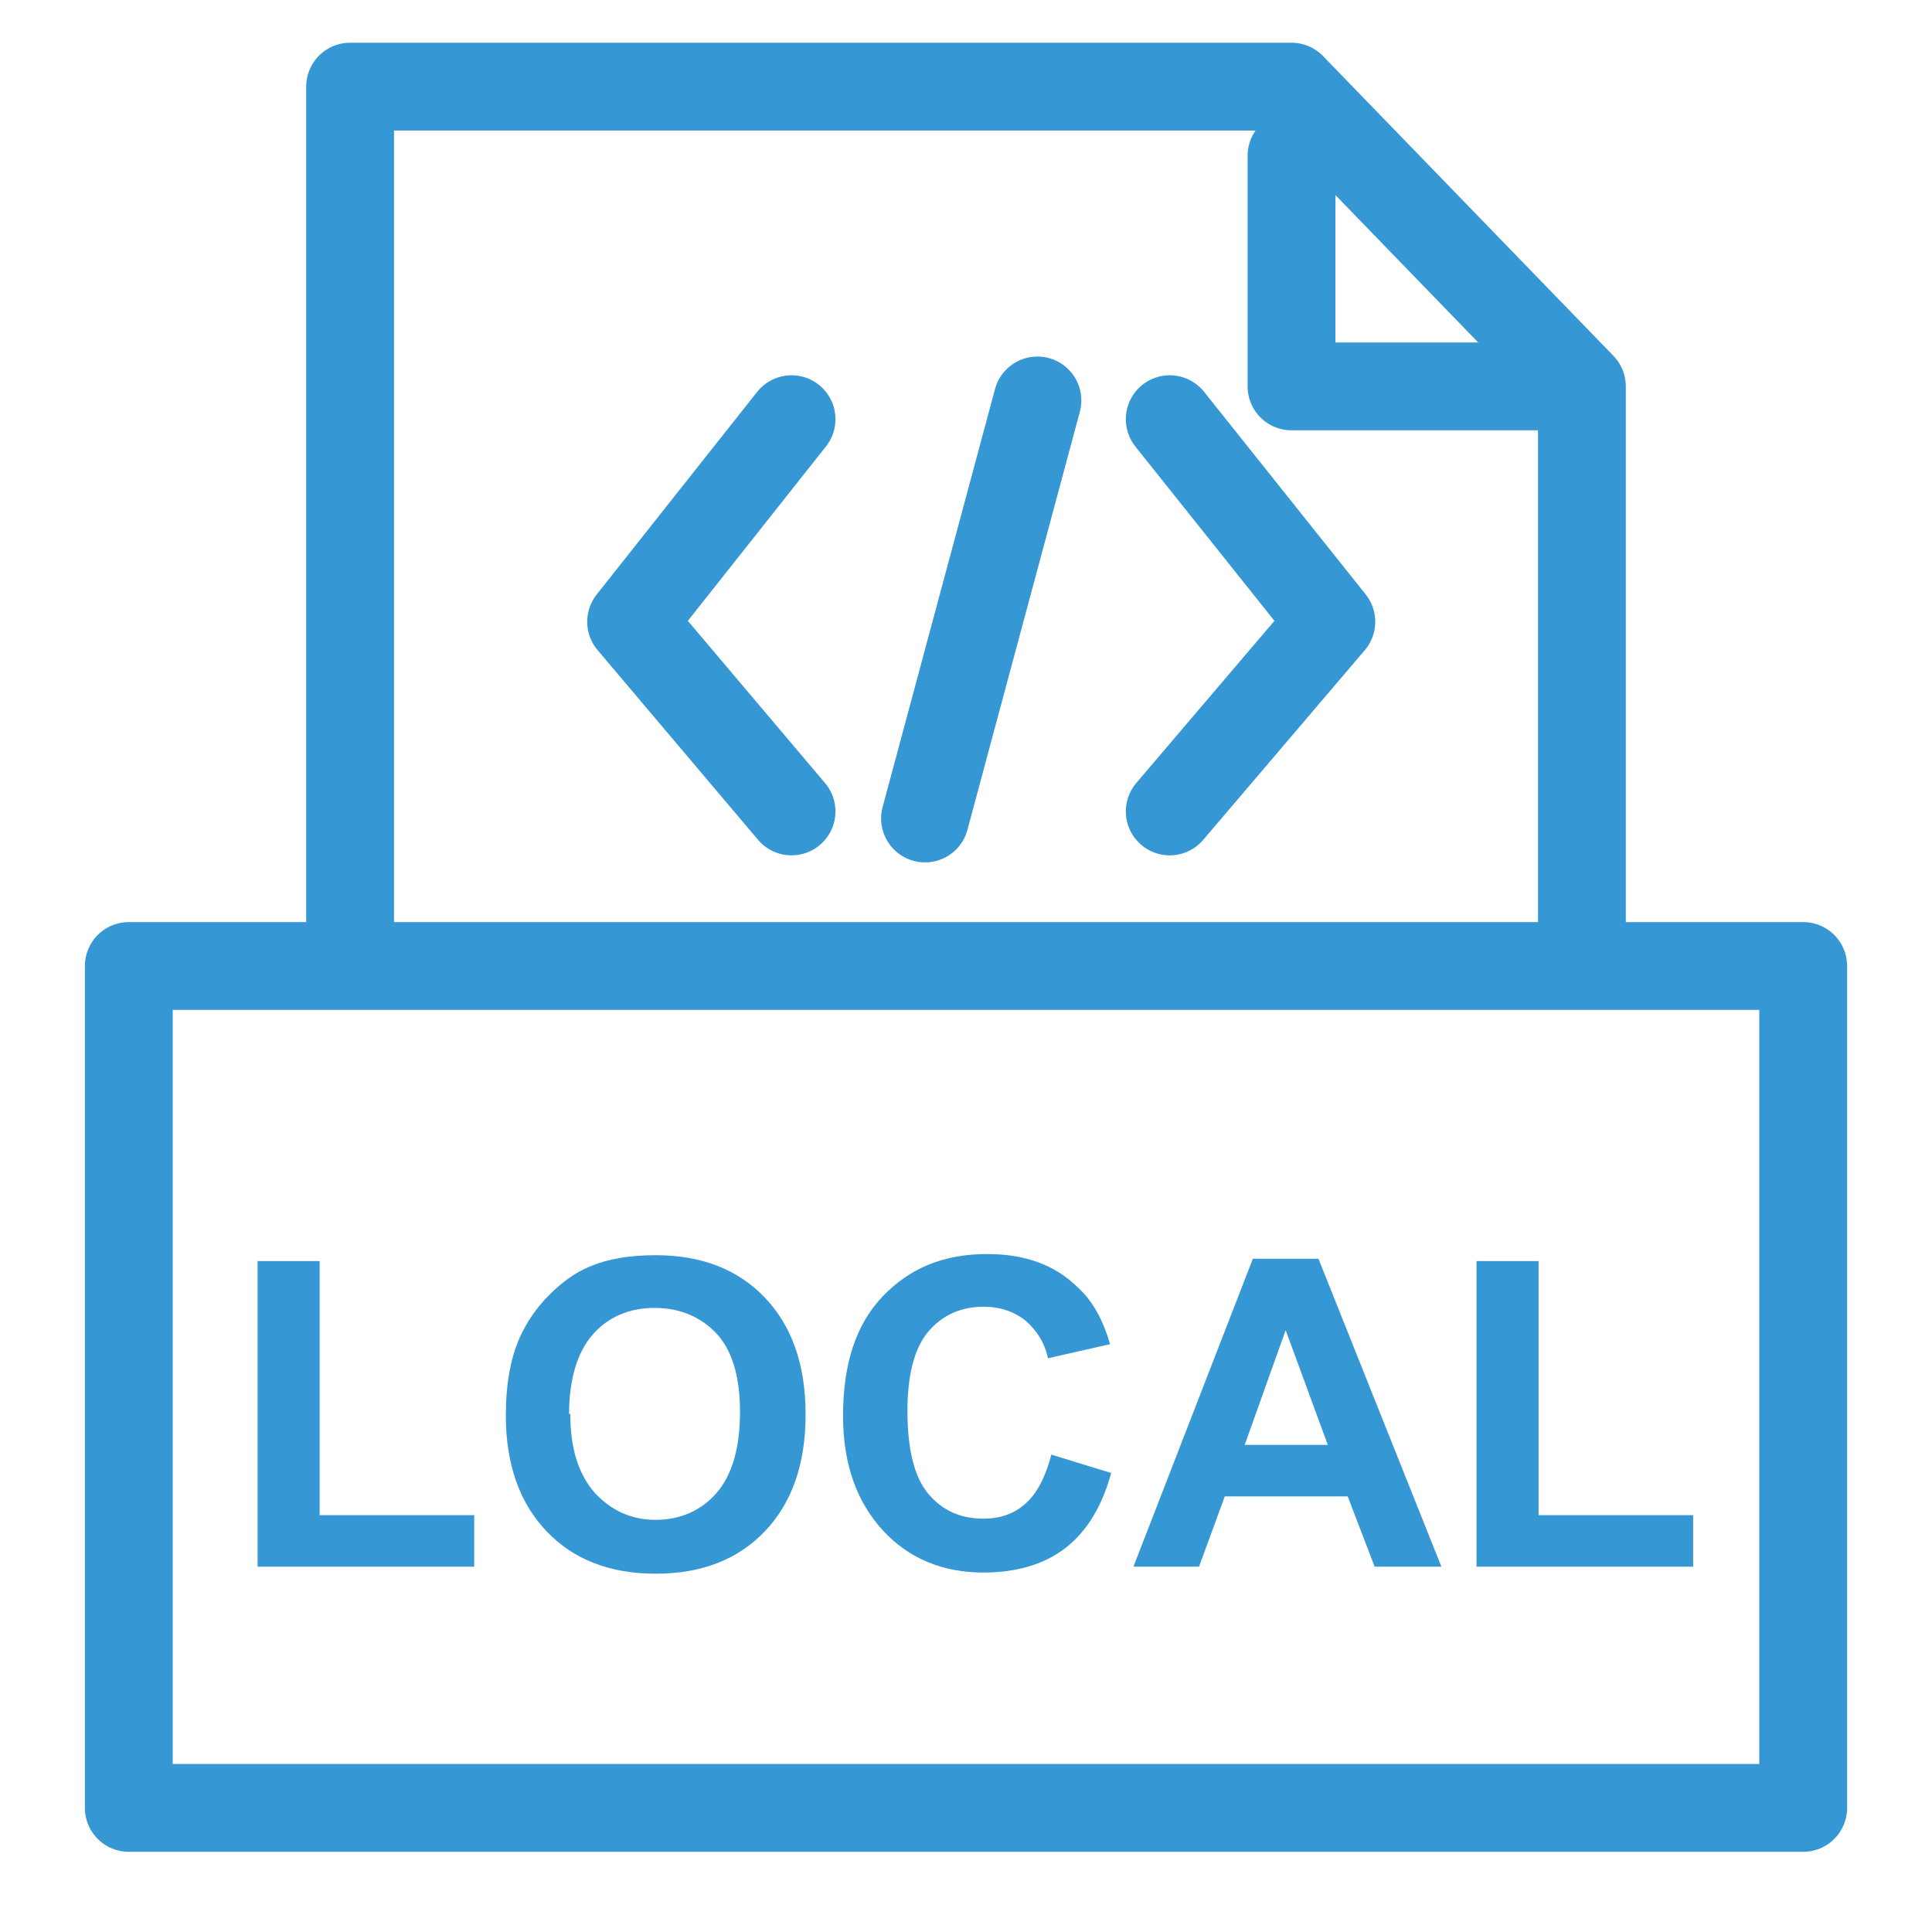 <?xml version="1.0" encoding="UTF-8"?><svg id="Layer_3" xmlns="http://www.w3.org/2000/svg" viewBox="0 0 16.5 16.5"><defs><style>.cls-1{fill:#3597d3;}.cls-2{fill-rule:evenodd;}.cls-2,.cls-3{fill:none;stroke:#3597d3;stroke-linecap:round;stroke-linejoin:round;stroke-width:.75px;}</style></defs><polyline class="cls-3" points="2.99 8.01 2.99 .74 11.03 .74 13.51 3.3 13.51 8.01"/><rect class="cls-3" x="1.1" y="8.25" width="14.3" height="7.19"/><polyline class="cls-3" points="13.16 3.3 11.03 3.3 11.03 1.33"/><polyline class="cls-2" points="9.99 3.58 11.37 5.31 9.99 6.93"/><polyline class="cls-2" points="6.76 3.58 5.39 5.31 6.76 6.93"/><line class="cls-3" x1="8.86" y1="3.42" x2="7.9" y2="6.99"/><path class="cls-1" d="M2.2,13.38v-2.61h.53v2.17h1.32v.44h-1.85Z"/><path class="cls-1" d="M4.32,12.09c0-.27.04-.49.12-.67.06-.13.14-.25.25-.36s.22-.19.34-.24c.16-.07.35-.1.57-.1.39,0,.7.12.93.36.23.24.35.57.35,1s-.12.76-.35,1c-.23.24-.54.36-.93.36s-.7-.12-.93-.36c-.23-.24-.35-.57-.35-.99ZM4.87,12.07c0,.3.07.52.21.68.14.15.31.23.52.23s.39-.08.52-.23.2-.38.2-.69-.07-.53-.2-.67-.31-.22-.53-.22-.4.08-.53.23c-.13.15-.2.38-.2.68Z"/><path class="cls-1" d="M8.97,12.42l.52.16c-.08.29-.21.5-.39.64s-.42.21-.7.21c-.35,0-.64-.12-.86-.36-.22-.24-.34-.56-.34-.98,0-.44.11-.78.34-1.02s.52-.36.89-.36c.32,0,.58.09.78.29.12.11.21.27.27.48l-.53.12c-.03-.14-.1-.24-.19-.32-.1-.08-.22-.12-.36-.12-.19,0-.35.07-.47.21-.12.14-.18.37-.18.68,0,.33.06.57.18.71.12.14.27.21.47.21.14,0,.26-.04.36-.13s.17-.23.22-.42Z"/><path class="cls-1" d="M12.32,13.38h-.58l-.23-.6h-1.05l-.22.6h-.56l1.02-2.63h.56l1.05,2.63ZM11.34,12.34l-.36-.98-.35.98h.72Z"/><path class="cls-1" d="M12.61,13.38v-2.61h.53v2.17h1.32v.44h-1.85Z"/></svg>